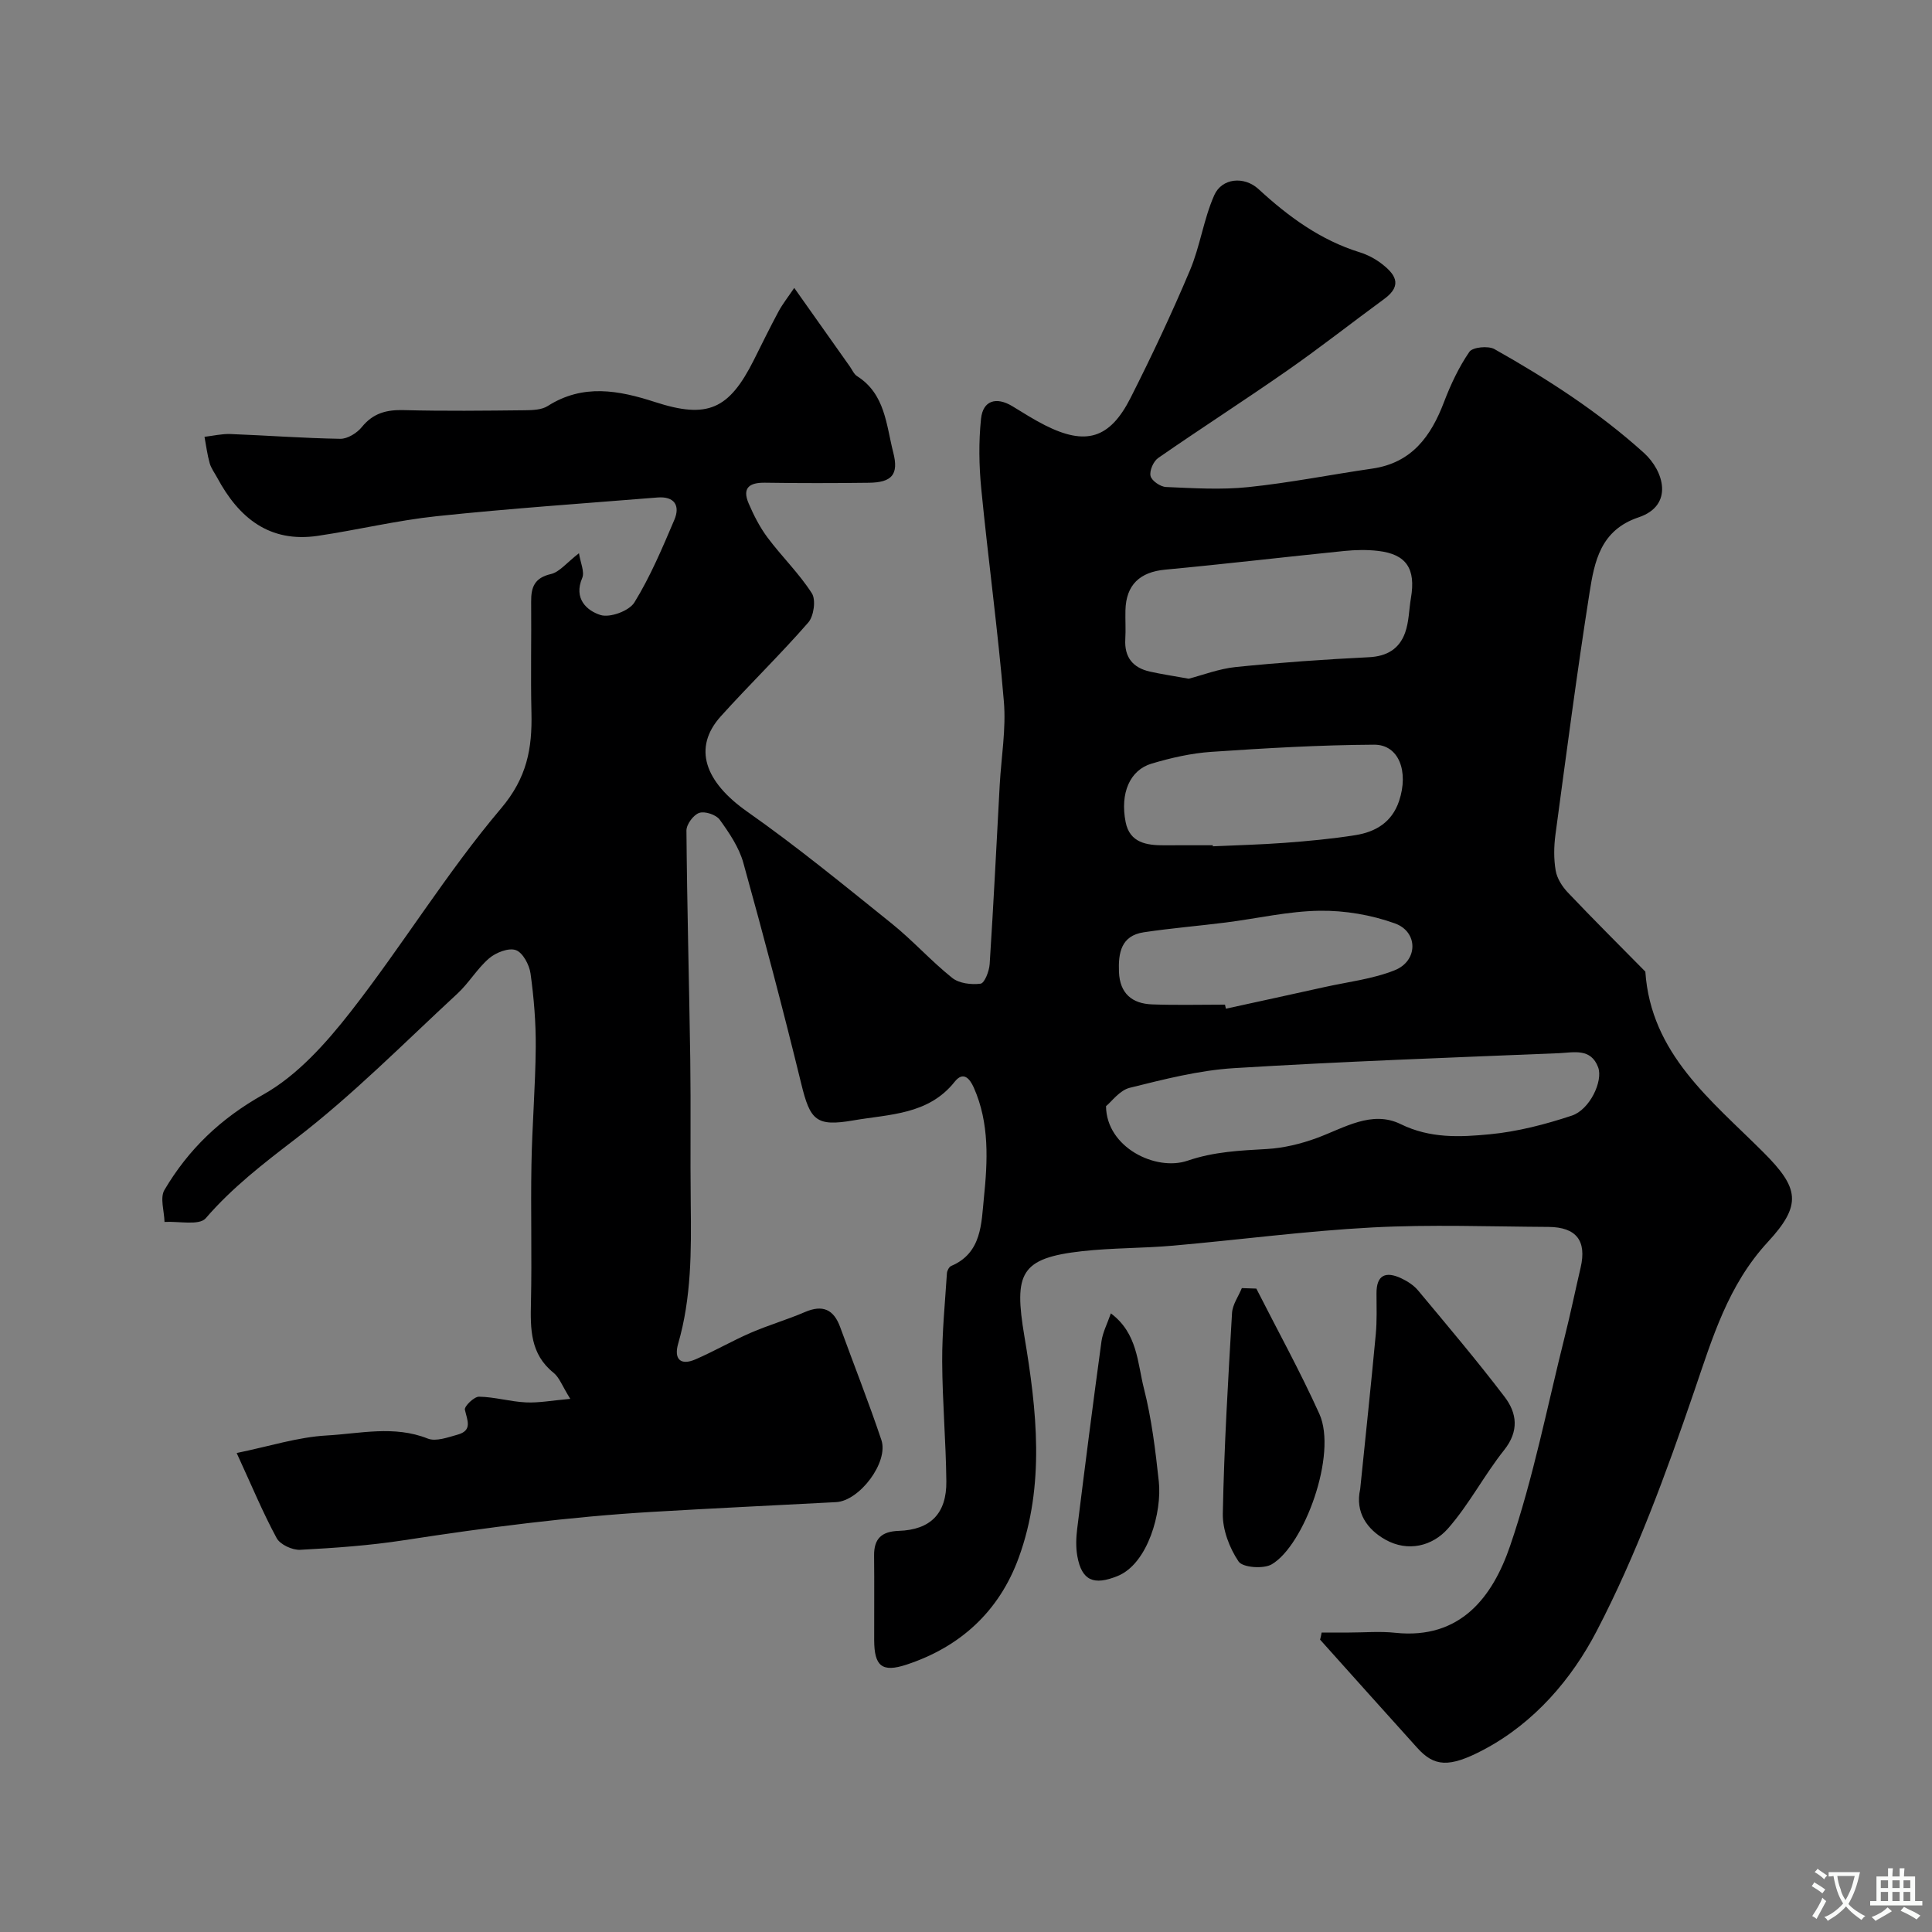 <svg enable-background="new 0 0 400 400" viewBox="0 0 400 400" xmlns="http://www.w3.org/2000/svg"><rect x="0" y="0" width="400" height="400" fill="#808080" stroke="none"/><g fill="#000001"><path d="m273.63 338h5.66c3.19 0 6.41-.29 9.56.05 13.58 1.44 20.2-7.49 23.79-17.96 4.83-14.1 7.69-28.88 11.33-43.38 1.19-4.73 2.17-9.51 3.28-14.26 1.29-5.54-.86-8.39-6.66-8.43-12.16-.07-24.36-.53-36.49.11-13.78.73-27.49 2.56-41.25 3.77-6.24.55-12.55.45-18.77 1.14-12.88 1.43-14.18 4.57-11.99 17.63 2.56 15.23 4.32 30.81-1.19 45.88-4.04 11.05-12.06 18.43-23.26 22.11-5.03 1.65-6.63.29-6.65-5.07-.02-5.83.05-11.67-.02-17.5-.04-3.54 1.56-5.02 5.1-5.14 6.59-.22 9.93-3.59 9.86-10.26-.09-8.27-.82-16.53-.86-24.79-.03-6.1.59-12.2.98-18.29.03-.53.45-1.32.89-1.51 6.37-2.69 6.23-8.9 6.76-14.03.78-7.64 1.2-15.51-2.09-22.9-.84-1.89-2.18-3.44-3.95-1.21-5.45 6.86-13.48 6.71-20.95 8-7.74 1.34-8.97.01-10.82-7.58-3.74-15.31-7.77-30.55-11.99-45.74-.89-3.2-2.91-6.19-4.89-8.93-.74-1.03-3.06-1.81-4.24-1.41-1.2.4-2.66 2.38-2.65 3.66.13 15.77.56 31.53.79 47.3.14 10-.02 20 .1 29.99.12 9.74.15 19.44-2.6 28.93-.91 3.14.41 4.64 3.61 3.25 3.87-1.68 7.54-3.81 11.41-5.49 3.67-1.59 7.54-2.71 11.21-4.29 3.69-1.59 5.97-.56 7.31 3.12 2.84 7.79 5.89 15.5 8.53 23.36 1.55 4.6-4.53 12.62-9.37 12.87-12.7.67-25.4 1.27-38.1 2.02-17.21 1.02-34.28 3.23-51.32 5.86-7.12 1.1-14.34 1.61-21.54 1.99-1.63.08-4.15-1.08-4.87-2.42-2.86-5.27-5.16-10.85-8.28-17.62 6.76-1.38 12.66-3.3 18.65-3.63 6.91-.39 13.95-2.13 20.91.64 1.69.67 4.16-.25 6.18-.81 3.14-.87 2-2.96 1.51-5.16-.16-.7 1.91-2.72 2.93-2.7 3.24.05 6.46 1.03 9.71 1.18 2.68.13 5.39-.4 9.18-.73-1.7-2.73-2.27-4.44-3.45-5.39-4.86-3.89-4.82-9.1-4.69-14.61.21-9.49-.07-19 .1-28.49.14-8.1.82-16.2.89-24.3.04-5.1-.38-10.23-1.08-15.28-.25-1.8-1.6-4.33-3.04-4.84-1.5-.53-4.13.5-5.53 1.7-2.47 2.11-4.18 5.11-6.59 7.33-11.04 10.2-21.66 20.99-33.55 30.1-6.65 5.1-13.05 10.03-18.54 16.39-1.34 1.55-5.61.58-8.53.76-.05-2.24-.98-5-.01-6.63 4.97-8.41 11.61-14.78 20.47-19.75 7.04-3.95 12.99-10.63 18.08-17.14 10.74-13.75 19.88-28.8 31.13-42.09 5.39-6.36 6.47-12.43 6.3-19.81-.18-7.66.01-15.33-.06-23-.03-2.99.69-4.94 4.09-5.72 1.78-.41 3.22-2.31 5.81-4.31.3 1.97 1.21 3.86.67 5.13-1.82 4.27.95 6.76 3.78 7.66 1.96.62 5.95-.84 7.03-2.61 3.3-5.36 5.78-11.26 8.26-17.08 1.27-2.97.01-4.92-3.48-4.64-15.24 1.23-30.5 2.27-45.7 3.87-8.26.87-16.4 2.85-24.63 4.07-10.02 1.48-16.36-3.72-20.82-12.02-.54-1-1.27-1.96-1.57-3.03-.5-1.77-.73-3.63-1.07-5.45 1.78-.21 3.58-.64 5.35-.58 7.59.29 15.18.87 22.77.99 1.5.02 3.46-1.2 4.46-2.44 2.35-2.9 5.14-3.6 8.71-3.5 8.35.22 16.7.12 25.06.03 1.59-.02 3.46-.08 4.71-.88 7.31-4.65 14.69-3.26 22.22-.82 10.84 3.52 15.29 1.57 20.44-8.67 1.69-3.36 3.33-6.75 5.12-10.07.84-1.56 1.96-2.97 3.26-4.89 4.03 5.7 7.78 11.01 11.54 16.31.47.67.82 1.54 1.46 1.95 5.85 3.7 6.04 10.12 7.5 15.82 1.18 4.58-.3 6.2-5.05 6.26-7.16.09-14.33.1-21.5-.01-3.23-.05-4.78 1.06-3.39 4.29 1.06 2.47 2.32 4.94 3.93 7.09 2.94 3.93 6.53 7.41 9.16 11.52.87 1.36.4 4.73-.75 6.05-5.81 6.67-12.19 12.84-18.11 19.42-5.87 6.52-3.31 13.57 5.51 19.76 10.3 7.23 20.05 15.24 29.87 23.13 4.37 3.51 8.15 7.76 12.53 11.26 1.43 1.15 3.98 1.45 5.88 1.2.82-.11 1.79-2.6 1.88-4.06.8-12.35 1.41-24.72 2.08-37.08.32-5.77 1.34-11.59.86-17.29-1.23-14.7-3.24-29.33-4.68-44.02-.47-4.8-.55-9.72-.05-14.5.39-3.8 3.15-4.62 6.47-2.62 2.23 1.35 4.43 2.77 6.75 3.94 8.46 4.28 13.44 2.84 17.75-5.67 4.38-8.66 8.52-17.46 12.29-26.4 2.11-5 2.83-10.6 5.03-15.55 1.58-3.56 6.19-3.98 9.15-1.27 6.19 5.7 12.82 10.57 20.98 13.1 1.54.48 3.07 1.27 4.36 2.24 2.81 2.12 4.72 4.47.72 7.4-6.72 4.92-13.28 10.09-20.11 14.85-8.82 6.15-17.87 11.96-26.71 18.09-.99.69-1.84 2.64-1.58 3.73.23.99 2.04 2.23 3.2 2.28 5.68.24 11.42.61 17.05.02 8.59-.89 17.09-2.59 25.64-3.83 8.18-1.18 12.16-6.66 14.87-13.79 1.38-3.62 3.07-7.22 5.25-10.39.67-.97 3.9-1.29 5.19-.56 10.97 6.18 21.54 12.99 30.94 21.48 4.14 3.74 6.26 10.88-1.1 13.35-7.91 2.65-9.14 9.17-10.16 15.64-2.62 16.64-4.8 33.35-7.05 50.04-.33 2.46-.37 5.05.05 7.47.28 1.62 1.35 3.3 2.52 4.53 5.26 5.54 10.68 10.93 16.04 16.37 1.15 17.05 13.69 26.65 24.45 37.42 7.38 7.38 8.04 10.84.91 18.56-8.28 8.97-11.47 19.88-15.27 30.98-5.78 16.88-11.96 33.83-20.18 49.6-5.12 9.84-12.84 18.96-23.39 24.54-7.21 3.81-10.24 3.48-13.73-.37-6.74-7.45-13.42-14.95-20.13-22.42.13-.46.23-.96.32-1.47zm-44.64-108.98c.08 8.56 10.32 13.53 16.88 11.29 5.5-1.88 10.84-2.1 16.41-2.42 3.5-.2 7.08-1.07 10.39-2.29 5.66-2.09 11.36-5.79 17.33-2.86 6.12 3 12.3 2.69 18.45 2.1 5.74-.55 11.48-2.04 16.97-3.86 3.73-1.23 6.51-7.16 5.46-10-1.5-4.05-5.11-3.06-8.1-2.93-22.45.92-44.91 1.72-67.33 3.1-7.25.45-14.46 2.31-21.56 4.07-2.09.52-3.75 2.87-4.9 3.8zm17.12-88.5c2.86-.74 6.25-2.06 9.74-2.42 9.16-.93 18.36-1.58 27.56-2.03 3.77-.18 6.31-1.75 7.5-5.07.81-2.25.8-4.79 1.21-7.19 1.04-6.07-.95-9.07-6.79-9.75-2.3-.27-4.67-.22-6.98.01-12.38 1.25-24.73 2.71-37.12 3.87-5.21.49-8.09 3.12-8.22 8.41-.05 2 .09 4-.03 5.99-.21 3.74 1.56 5.92 5.11 6.71 2.37.53 4.79.89 8.02 1.47zm4.98 34.48c0 .07.01.15.01.22 4.97-.23 9.94-.35 14.89-.72 4.89-.37 9.79-.82 14.62-1.59 4.2-.67 7.58-2.66 9.06-7.09 2.03-6.09-.05-11.67-5.17-11.64-11.23.06-22.46.72-33.67 1.48-4.18.28-8.38 1.24-12.41 2.44-4.5 1.34-6.55 6.12-5.37 12.1.85 4.31 4.36 4.83 8.03 4.81 3.35-.03 6.68-.01 10.01-.01zm2.53 33c.06.28.13.56.19.84 6.8-1.49 13.6-2.96 20.39-4.47 4.89-1.09 9.99-1.66 14.58-3.5 4.83-1.94 4.88-7.94.02-9.69-4.89-1.76-10.37-2.69-15.57-2.62-6.48.09-12.94 1.61-19.42 2.43-5.67.72-11.37 1.18-17.02 2.03-4.7.71-5.28 4.3-5.12 8.23.18 4.45 2.73 6.56 6.89 6.7 5.03.18 10.05.05 15.06.05z"/><path d="m281.61 308.32c1.09-10.69 2.23-21.38 3.23-32.08.26-2.8.16-5.64.15-8.46-.02-3.9 1.98-4.59 5.11-3.13 1.3.61 2.63 1.47 3.53 2.56 6.05 7.26 12.16 14.48 17.88 21.99 2.56 3.36 3.04 7.07-.08 11-4.14 5.2-7.25 11.26-11.62 16.24-3.26 3.71-8.33 4.92-12.96 2.34-3.8-2.13-6.32-5.66-5.24-10.46z"/><path d="m260.11 266.79c4.38 8.63 9.07 17.13 13.05 25.94 3.77 8.36-3.14 27.19-9.85 31.14-1.71 1.01-6.02.68-6.87-.57-1.9-2.81-3.34-6.6-3.27-9.95.27-13.84 1.1-27.68 1.91-41.51.1-1.75 1.33-3.44 2.03-5.15 1 .02 2 .06 3 .1z"/><path d="m229.99 271.92c5.54 4.12 5.5 10.25 6.84 15.52 1.6 6.29 2.39 12.82 3.09 19.3.68 6.24-2.21 17.01-8.56 19.57-4.86 1.96-7.39 1-8.31-4.12-.33-1.84-.26-3.8-.03-5.67 1.61-12.95 3.26-25.89 5.03-38.82.26-1.85 1.19-3.61 1.94-5.78z"/></g><path d="m377.9 391.2c-.2.3-.4.5-.6.8-.7-.6-1.4-1-2.2-1.5.2-.3.4-.5.5-.8.6.4 1.4.8 2.3 1.5zm-1.8 6.1c-.2-.2-.5-.4-.9-.6.4-.6.8-1.2 1.2-1.9s.7-1.3.9-1.9c.3.3.5.5.8.7-.7 1.3-1.4 2.6-2 3.7zm2.2-9c-.3.3-.5.5-.6.8-.6-.6-1.3-1.1-2-1.5.3-.3.5-.5.6-.7.6.5 1.3.9 2 1.4zm.3.2v-.9h2 4.5c-.3 1.3-.6 2.5-1 3.6s-.9 2.1-1.4 3c.4.5 1 1 1.6 1.4s1.2.8 1.9 1.1c-.3.2-.5.4-.8.8-.4-.3-1-.7-1.6-1.2s-1.2-1.1-1.6-1.6c-.5.6-1.1 1.1-1.7 1.6s-1.4.9-2.1 1.4c-.1-.3-.3-.5-.7-.8.6-.2 1.2-.5 1.9-1s1.4-1.1 2-1.8c-.5-.8-.9-1.6-1.2-2.5s-.6-2-.8-3.2c-.4.1-.7.1-1 .1zm2.5 2.7c.2 1 .7 1.7 1 2.2.3-.5.6-1.1 1-2s.6-1.9.9-3h-3.2-.4c.1.9.3 1.8.7 2.8z" fill="#fafbfa"/><path d="m396.5 388.5v1.5 3.6h1.5v.9c-.4 0-1 0-1.7 0h-7.9c-.5 0-.9 0-1.2 0v-.9h1.3v-3.5c0-.7 0-1.2 0-1.6h2.4c0-.8 0-1.4 0-1.7h1c0 .3-.1.8-.1 1.7h1.5c0-.8 0-1.4 0-1.7h1c0 .3-.1.9-.1 1.7zm-8.2 9.2c-.2-.3-.5-.5-.8-.8.8-.3 1.4-.6 1.9-.9s1-.7 1.4-1.1c.3.3.6.5.9.8-1.6 1-2.8 1.6-3.4 2zm2.6-6.8v-1.6h-1.5v1.6zm0 2.7v-1.9h-1.5v1.9zm2.4-2.7v-1.6h-1.5v1.6zm0 2.7v-1.9h-1.5v1.9zm.2 2 .7-.8c.4.2.9.5 1.6.8s1.3.7 1.8 1c-.3.3-.5.5-.8.8-.4-.3-1.5-1-3.3-1.8zm2-4.7v-1.6h-1.4v1.6zm0 2.7v-1.9h-1.4v1.9z" fill="#fafbfa"/></svg>